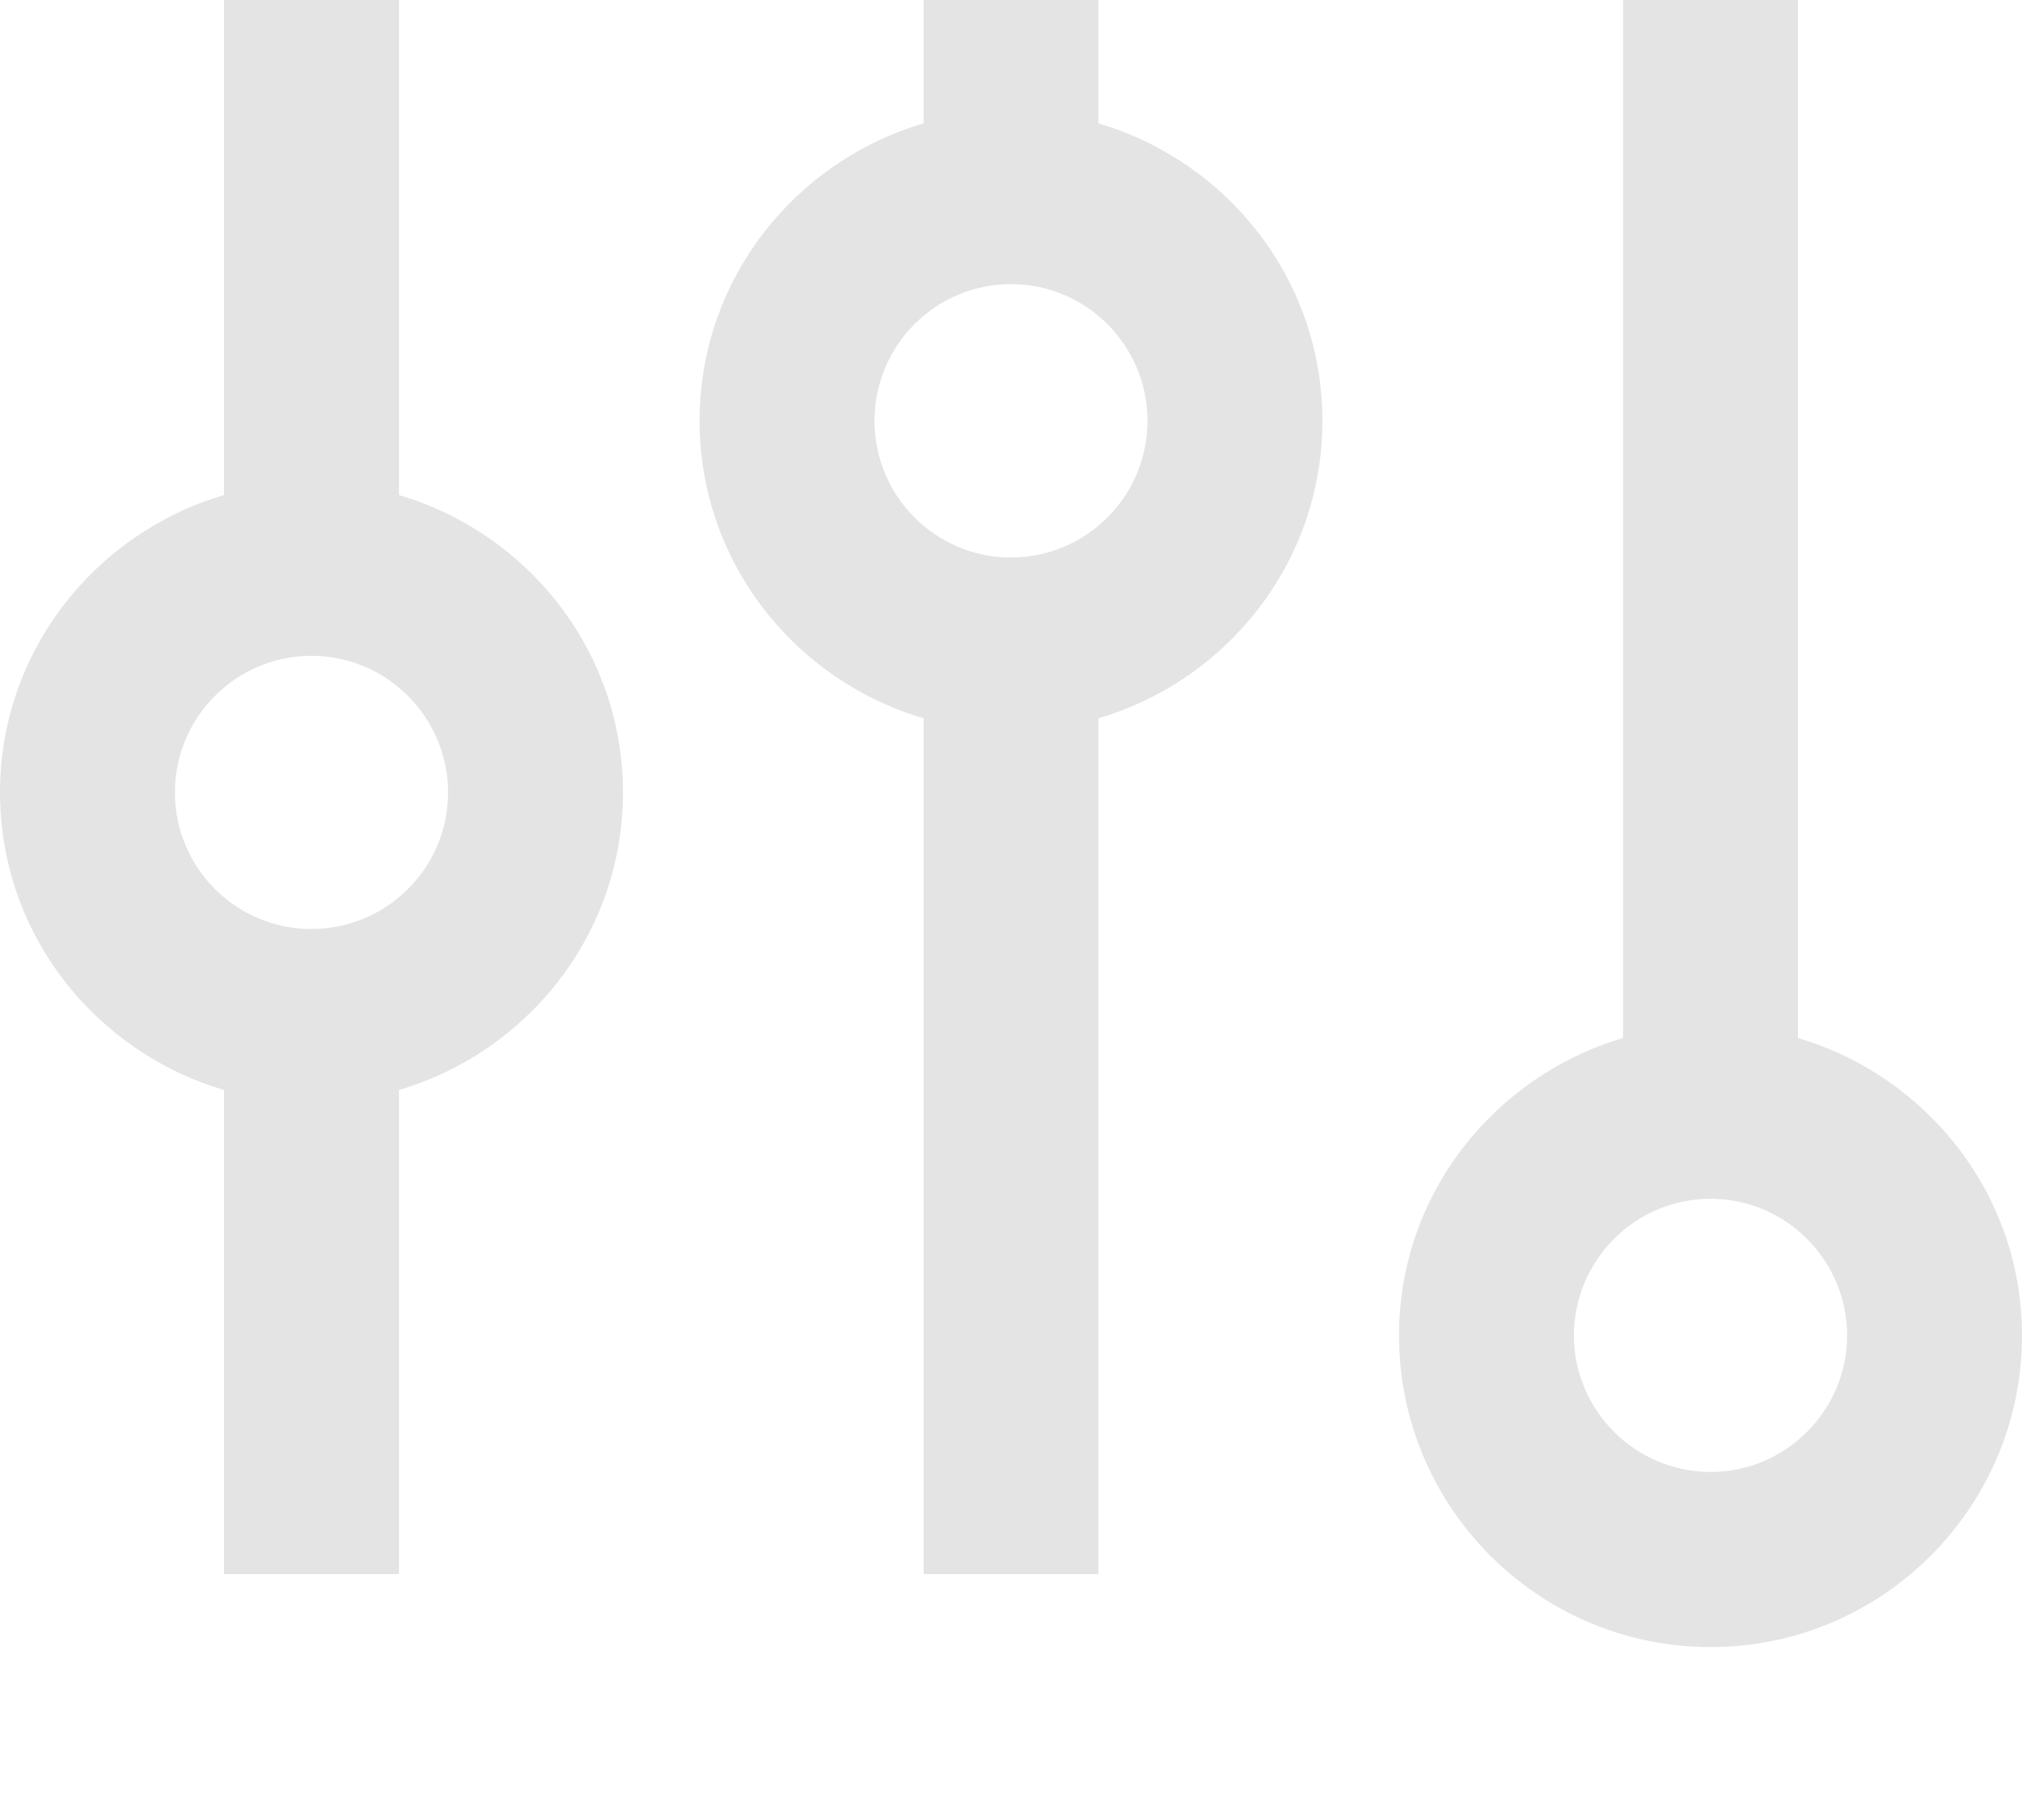 <?xml version="1.0" encoding="UTF-8"?>
<svg width="10px" height="9px" viewBox="0 0 10 9" version="1.1" xmlns="http://www.w3.org/2000/svg" xmlns:xlink="http://www.w3.org/1999/xlink">
    <!-- Generator: Sketch 52.5 (67469) - http://www.bohemiancoding.com/sketch -->
    <title>Shape</title>
    <desc>Created with Sketch.</desc>
    <g id="Symbols" stroke="none" stroke-width="1" fill="none" fill-rule="evenodd">
        <g id="Sort/filter-dropdowns" transform="translate(-77, -8)" fill="#E4E4E4" fill-rule="nonzero">
            <g id="Filter-Button" transform="translate(71, 1)">
                <path d="M7.108,12.39 L7.108,14.784 L7.973,14.784 L7.973,12.39 C8.611,12.202 9.081,11.617 9.081,10.919 C9.081,10.221 8.611,9.636 7.973,9.448 L7.973,7 L7.108,7 L7.108,9.448 C6.47,9.636 6,10.221 6,10.919 C6,11.617 6.47,12.202 7.108,12.39 Z M7.54,10.243 C7.913,10.243 8.216,10.547 8.216,10.919 C8.216,11.291 7.913,11.594 7.54,11.594 C7.168,11.594 6.865,11.292 6.865,10.919 C6.865,10.546 7.168,10.243 7.54,10.243 Z M10.568,10.552 L10.568,14.784 L11.432,14.784 L11.432,10.552 C12.071,10.364 12.54,9.779 12.54,9.081 C12.54,8.383 12.071,7.798 11.432,7.61 L11.432,7 L10.568,7 L10.568,7.61 C9.929,7.798 9.46,8.383 9.46,9.081 C9.46,9.779 9.929,10.364 10.568,10.552 Z M11,8.405 C11.373,8.405 11.675,8.709 11.675,9.081 C11.675,9.453 11.373,9.757 11,9.757 C10.627,9.757 10.325,9.454 10.325,9.081 C10.325,8.708 10.627,8.405 11,8.405 Z M14.46,15.145 C15.309,15.145 16,14.454 16,13.604 C16,12.906 15.53,12.322 14.892,12.133 L14.892,7 L14.027,7 L14.027,12.133 C13.389,12.322 12.919,12.906 12.919,13.604 C12.919,14.454 13.61,15.145 14.46,15.145 Z M14.46,12.928 C14.832,12.928 15.135,13.232 15.135,13.604 C15.135,13.975 14.832,14.279 14.46,14.279 C14.088,14.279 13.784,13.975 13.784,13.604 C13.784,13.232 14.087,12.928 14.46,12.928 Z" id="Shape"></path>
            </g>
        </g>
    </g>
</svg>